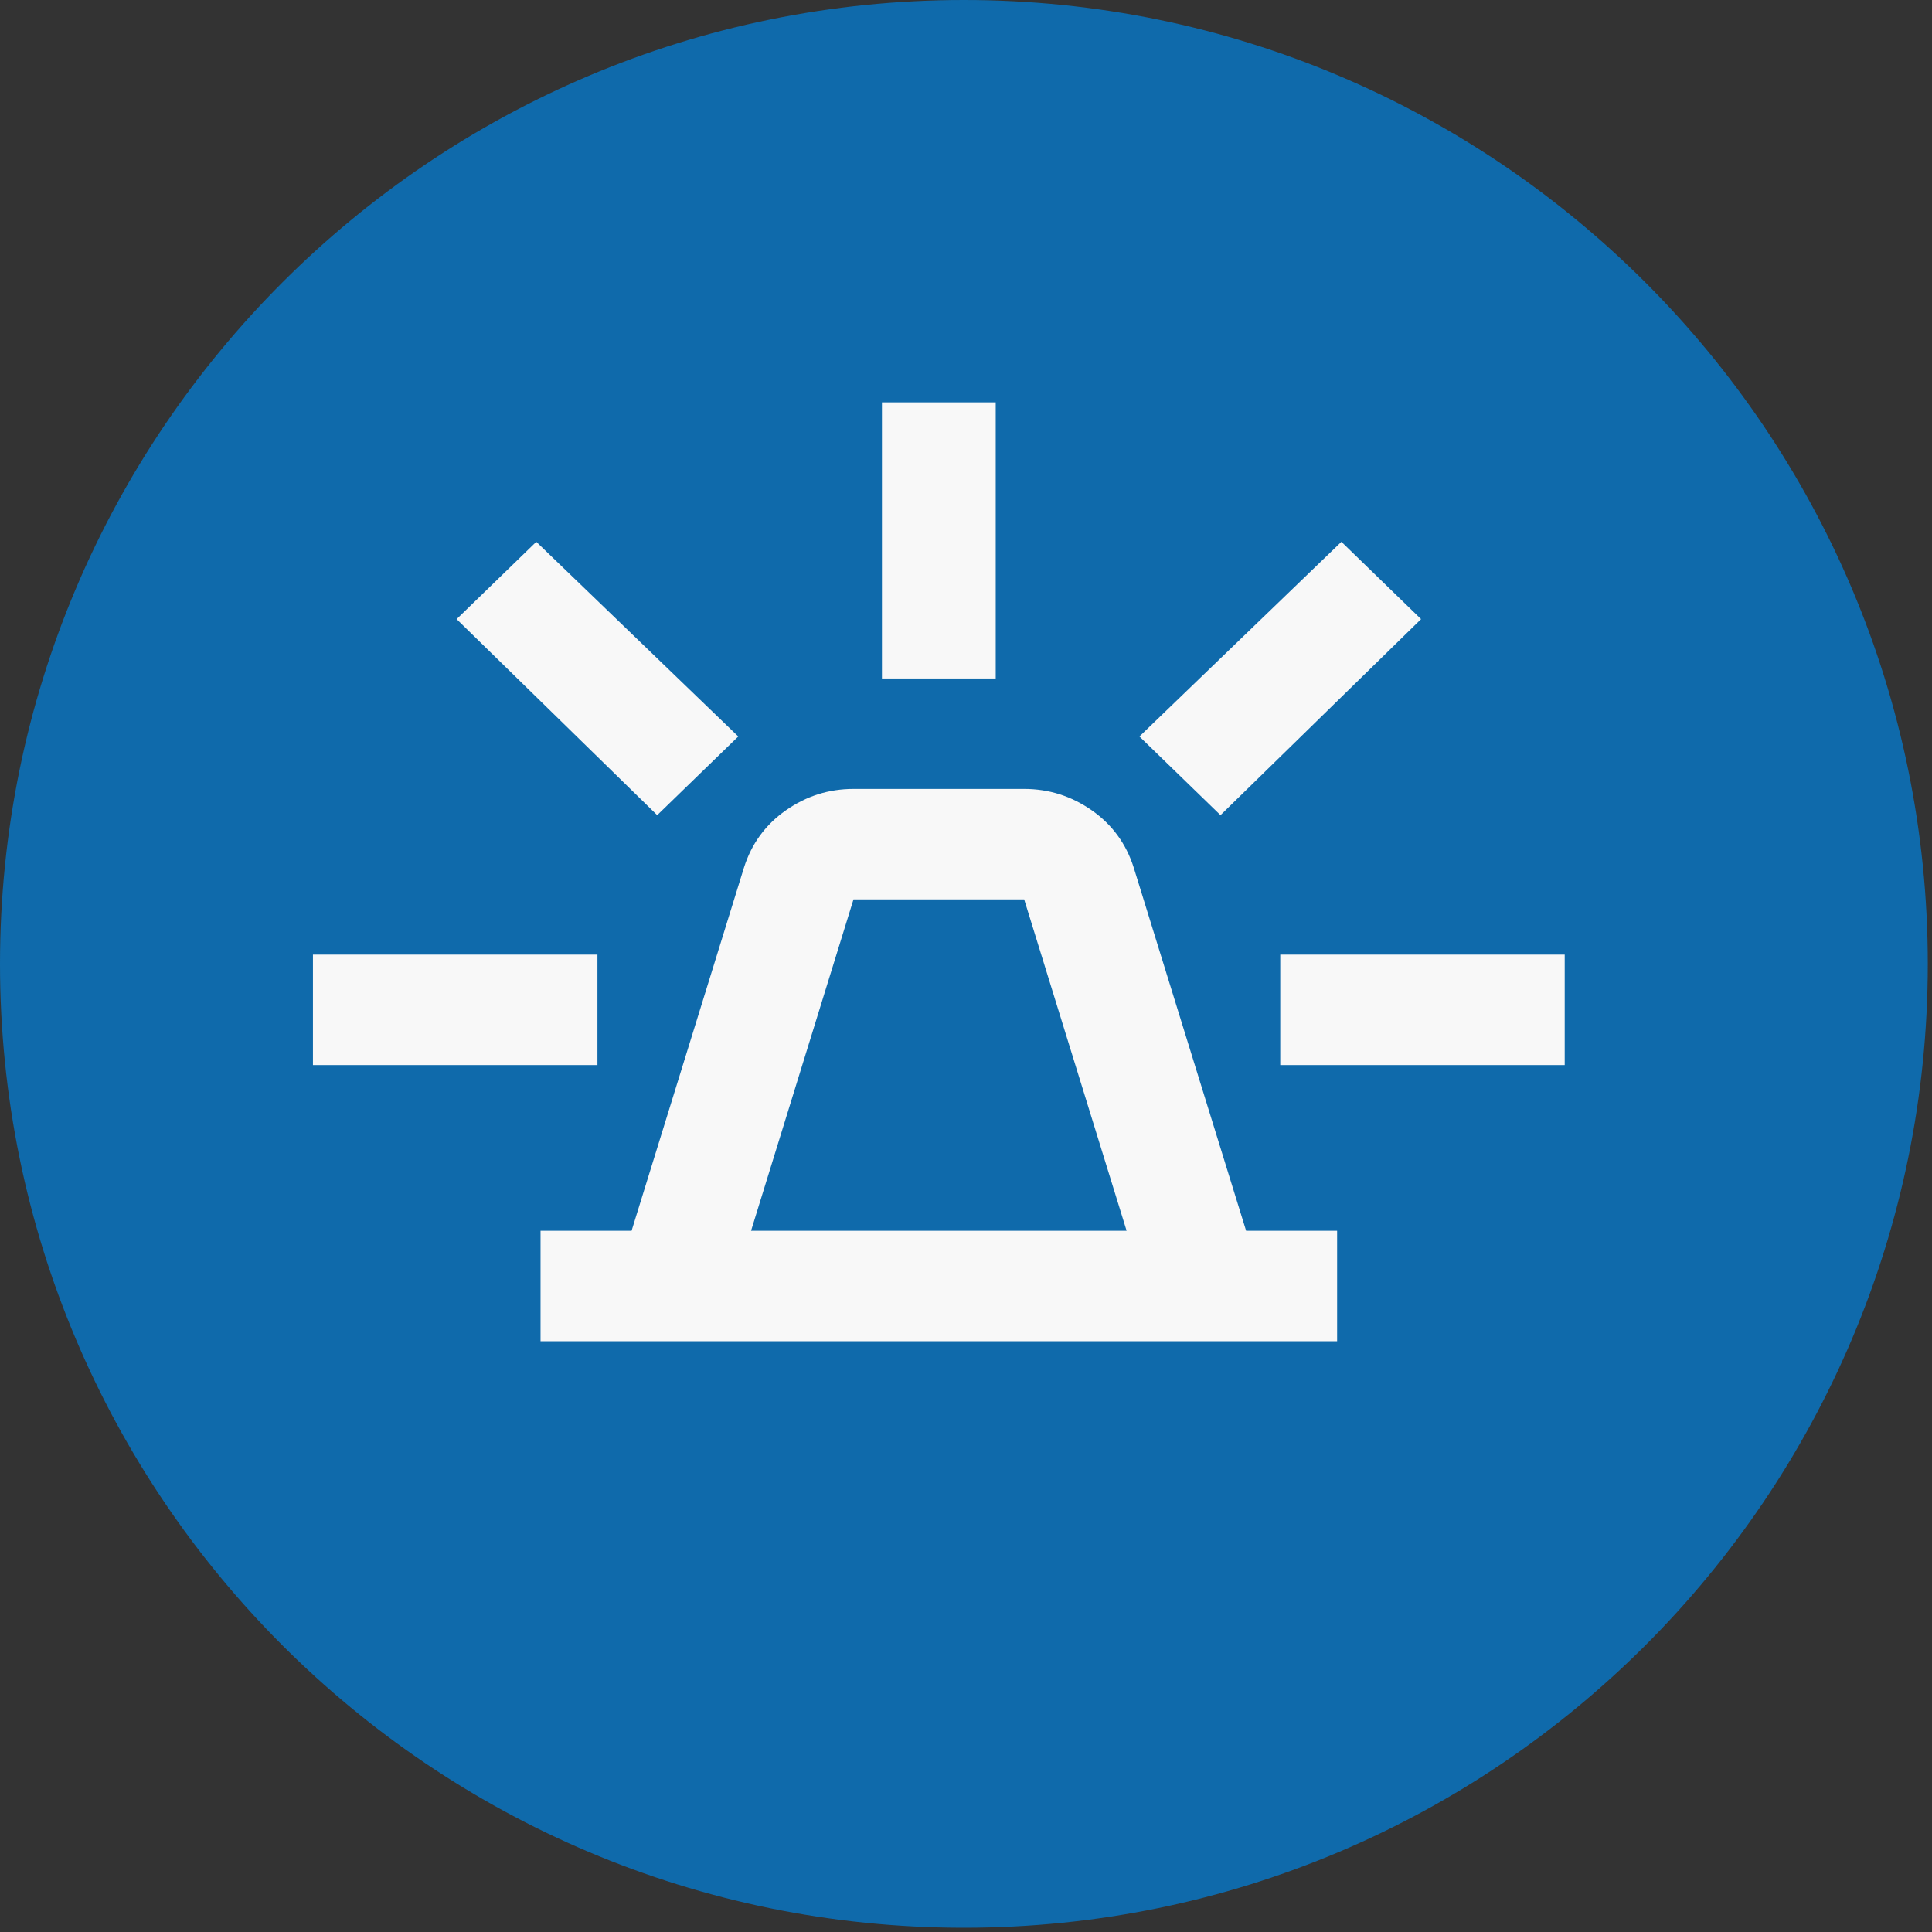<svg width="55" height="55" viewBox="0 0 55 55" fill="none" xmlns="http://www.w3.org/2000/svg">
<rect x="0" y="0" width="55" height="55" fill="#333333" stroke="none"/>
<path d="M27.44 0C12.293 0 0 12.293 0 27.44C0 42.587 12.293 54.879 27.44 54.879C42.586 54.879 54.88 42.587 54.88 27.44C54.88 12.293 42.587 0 27.44 0Z" fill="#0F6AAB"/>
<path d="M15.388 38.181V35.037H17.98L21.179 24.7C21.395 24.018 21.793 23.474 22.373 23.068C22.954 22.662 23.595 22.459 24.297 22.459H29.156C29.858 22.459 30.5 22.662 31.081 23.068C31.661 23.474 32.059 24.018 32.275 24.7L35.474 35.037H38.065V38.181H15.388ZM21.381 35.037H32.072L29.156 25.604H24.297L21.381 35.037ZM25.107 19.315V11.454H28.346V19.315H25.107ZM34.745 23.206L32.437 20.966L38.187 15.424L40.455 17.625L34.745 23.206ZM36.446 30.32V27.176H44.544V30.32H36.446ZM18.709 23.206L12.999 17.625L15.267 15.424L21.017 20.966L18.709 23.206ZM8.909 30.32V27.176H17.008V30.32H8.909Z" fill="#F8F8F8"/>
</svg>
